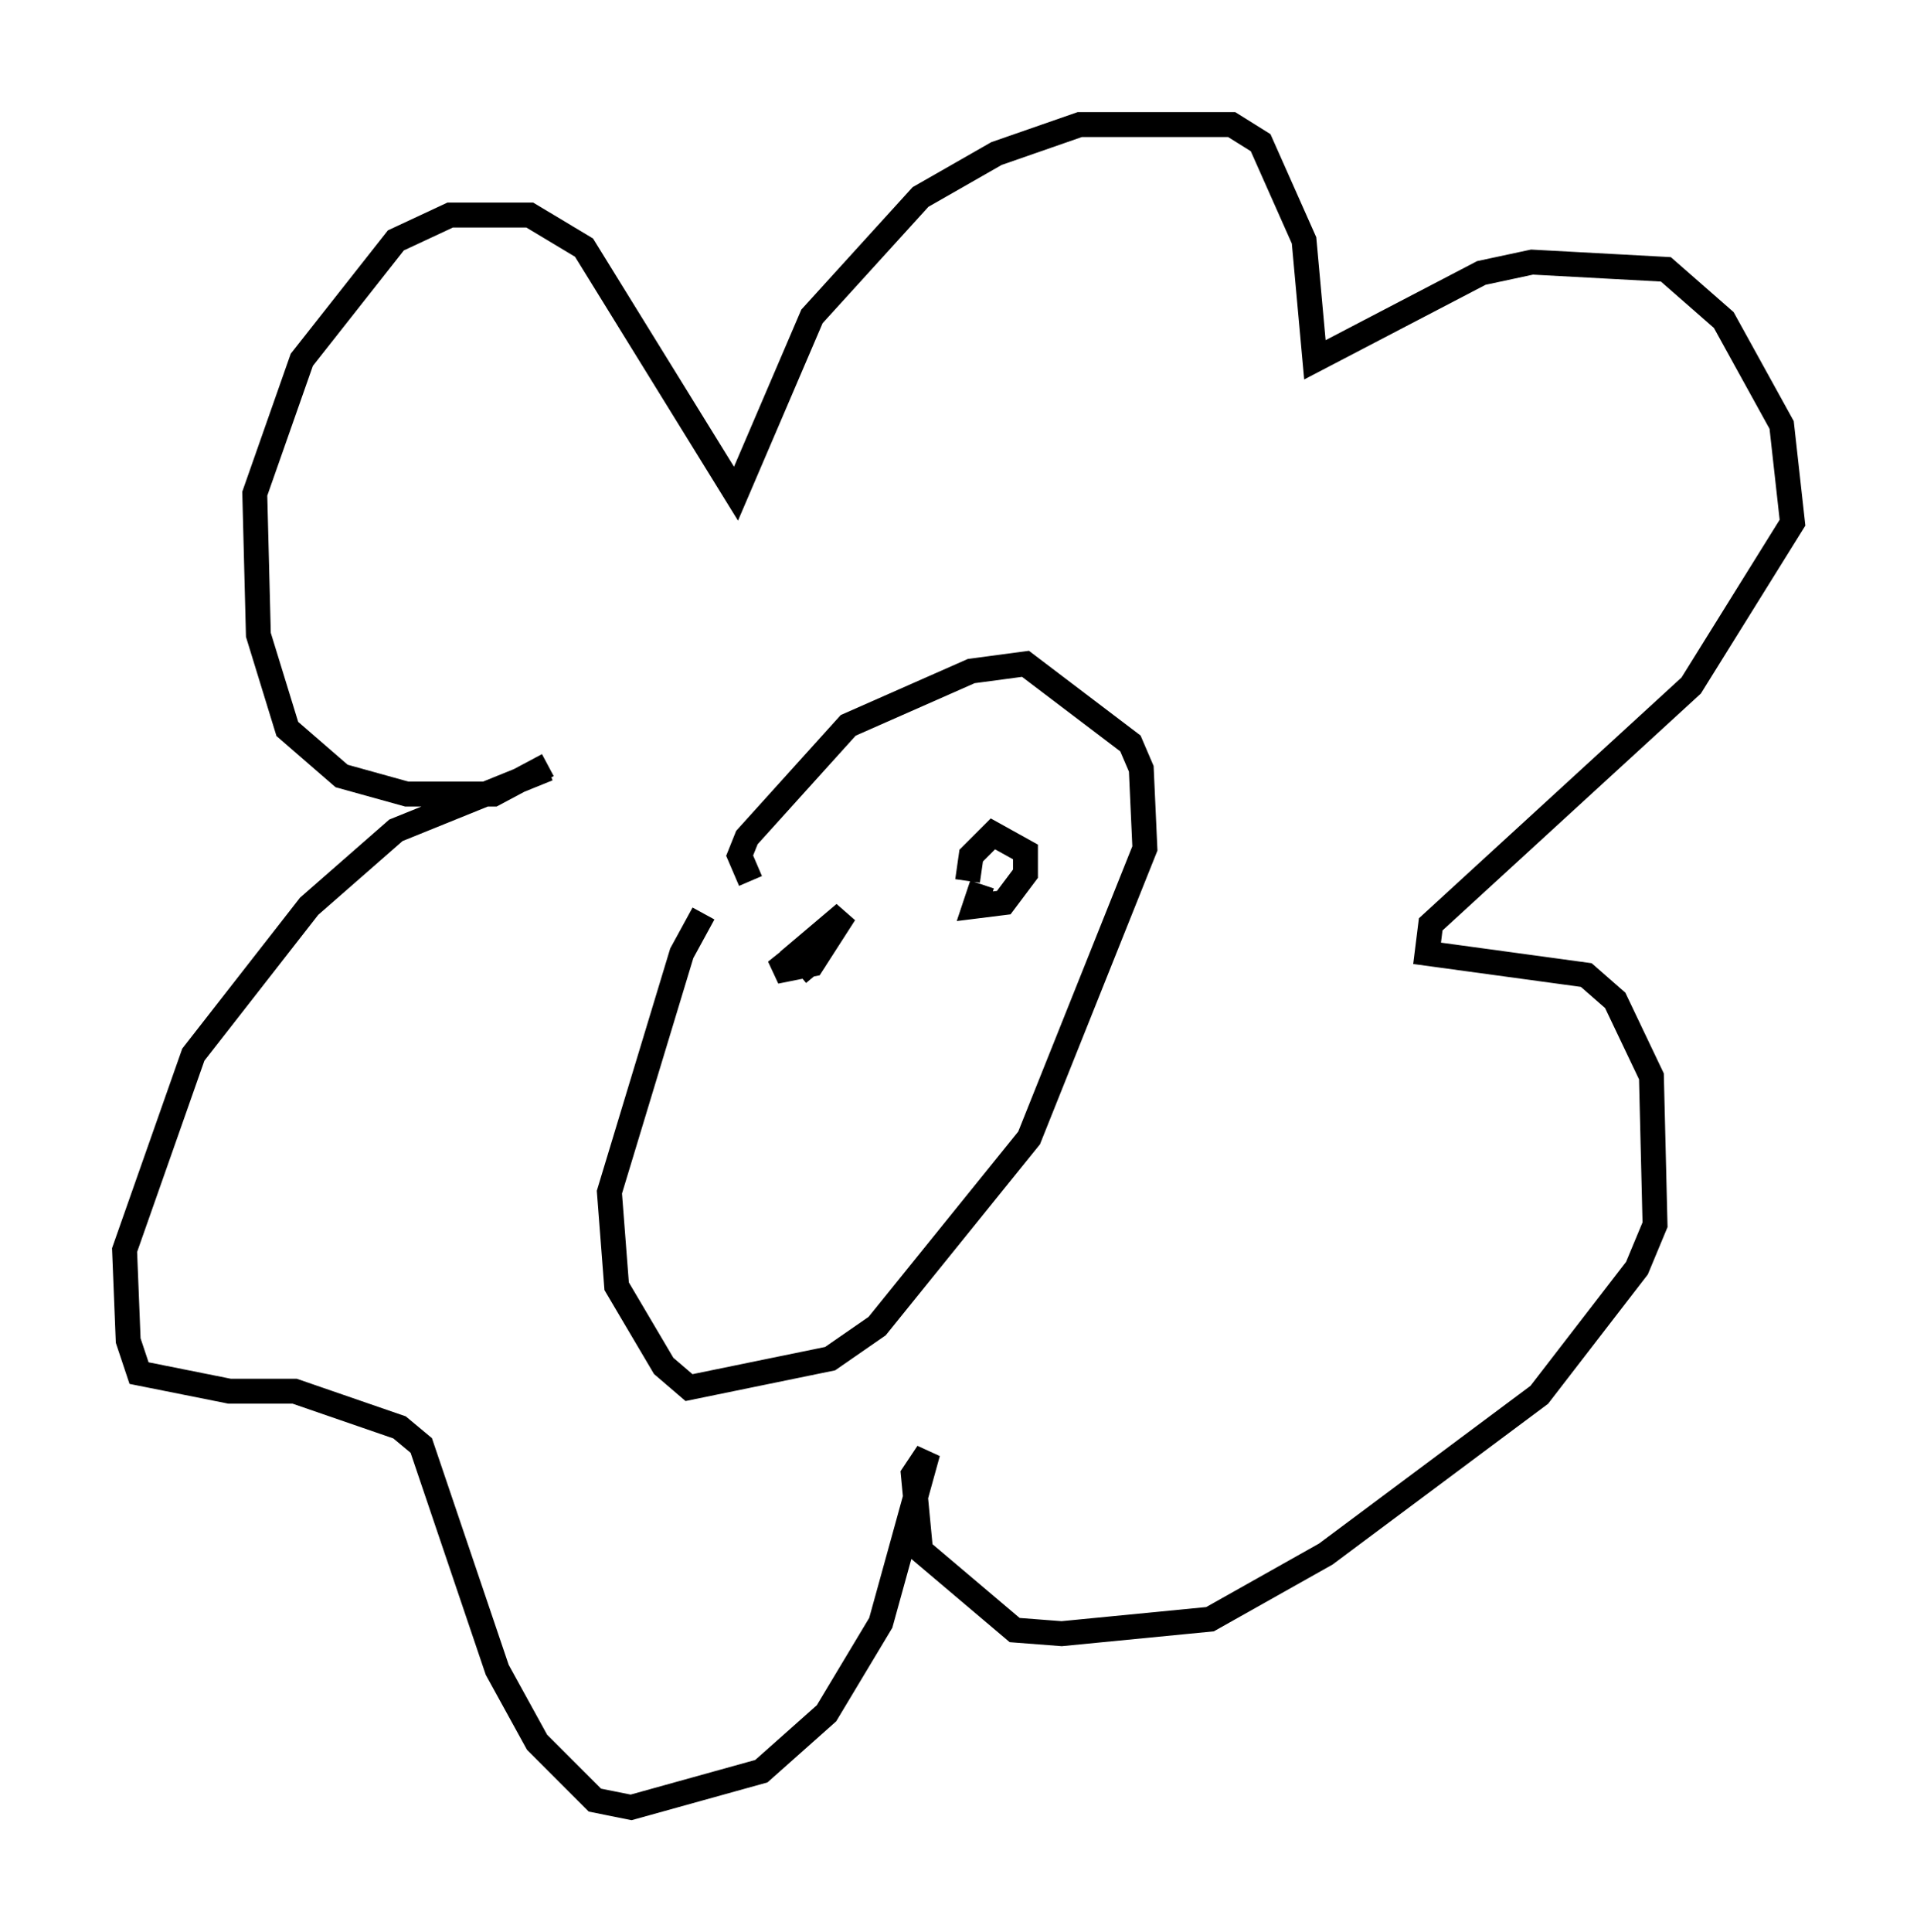 <?xml version="1.0" encoding="utf-8" ?>
<svg baseProfile="full" height="77.542" version="1.1" width="76.961" xmlns="http://www.w3.org/2000/svg" xmlns:ev="http://www.w3.org/2001/xml-events" xmlns:xlink="http://www.w3.org/1999/xlink"><defs /><rect fill="white" height="77.542" width="76.961" x="0" y="0" /><path d="M54.821, 55.112 m0.0, 0.0 m-32.827, -24.402 l-2.179, 1.162 -3.486, 0.0 l-2.615, -0.726 -2.179, -1.888 l-1.162, -3.777 -0.145, -5.665 l1.888, -5.374 3.777, -4.793 l2.179, -1.017 3.196, 0.0 l2.179, 1.307 6.101, 9.877 l3.05, -7.117 4.358, -4.793 l3.05, -1.743 3.341, -1.162 l6.101, 0.0 1.162, 0.726 l1.743, 3.922 0.436, 4.793 l6.682, -3.486 2.034, -0.436 l5.374, 0.291 2.324, 2.034 l2.324, 4.212 0.436, 3.922 l-4.067, 6.536 -10.458, 9.587 l-0.145, 1.162 6.391, 0.872 l1.162, 1.017 1.453, 3.05 l0.145, 5.955 -0.726, 1.743 l-3.922, 5.084 -8.57, 6.391 l-4.648, 2.615 -5.955, 0.581 l-1.888, -0.145 -3.777, -3.196 l-0.291, -3.05 0.581, -0.872 l-1.888, 6.827 -2.179, 3.631 l-2.615, 2.324 -5.229, 1.453 l-1.453, -0.291 -2.324, -2.324 l-1.598, -2.905 -3.05, -9.006 l-0.872, -0.726 -4.212, -1.453 l-2.615, 0.0 -3.631, -0.726 l-0.436, -1.307 -0.145, -3.631 l2.76, -7.844 4.648, -5.955 l3.486, -3.05 6.101, -2.469 m8.134, 4.503 l-0.436, -1.017 0.291, -0.726 l4.067, -4.503 4.939, -2.179 l2.179, -0.291 4.212, 3.196 l0.436, 1.017 0.145, 3.196 l-4.648, 11.62 -6.101, 7.553 l-1.888, 1.307 -5.665, 1.162 l-1.017, -0.872 -1.888, -3.196 l-0.291, -3.777 2.905, -9.587 l0.872, -1.598 m4.503, 2.469 l-0.726, -0.872 1.888, -1.598 l-1.307, 2.034 -1.453, 0.291 l0.726, -0.581 m6.972, -3.05 l0.145, -1.017 0.872, -0.872 l1.307, 0.726 0.0, 0.872 l-0.872, 1.162 -1.162, 0.145 l0.291, -0.872 m-9.441, 10.313 " fill="none" stroke="black" stroke-width="1" /></svg>